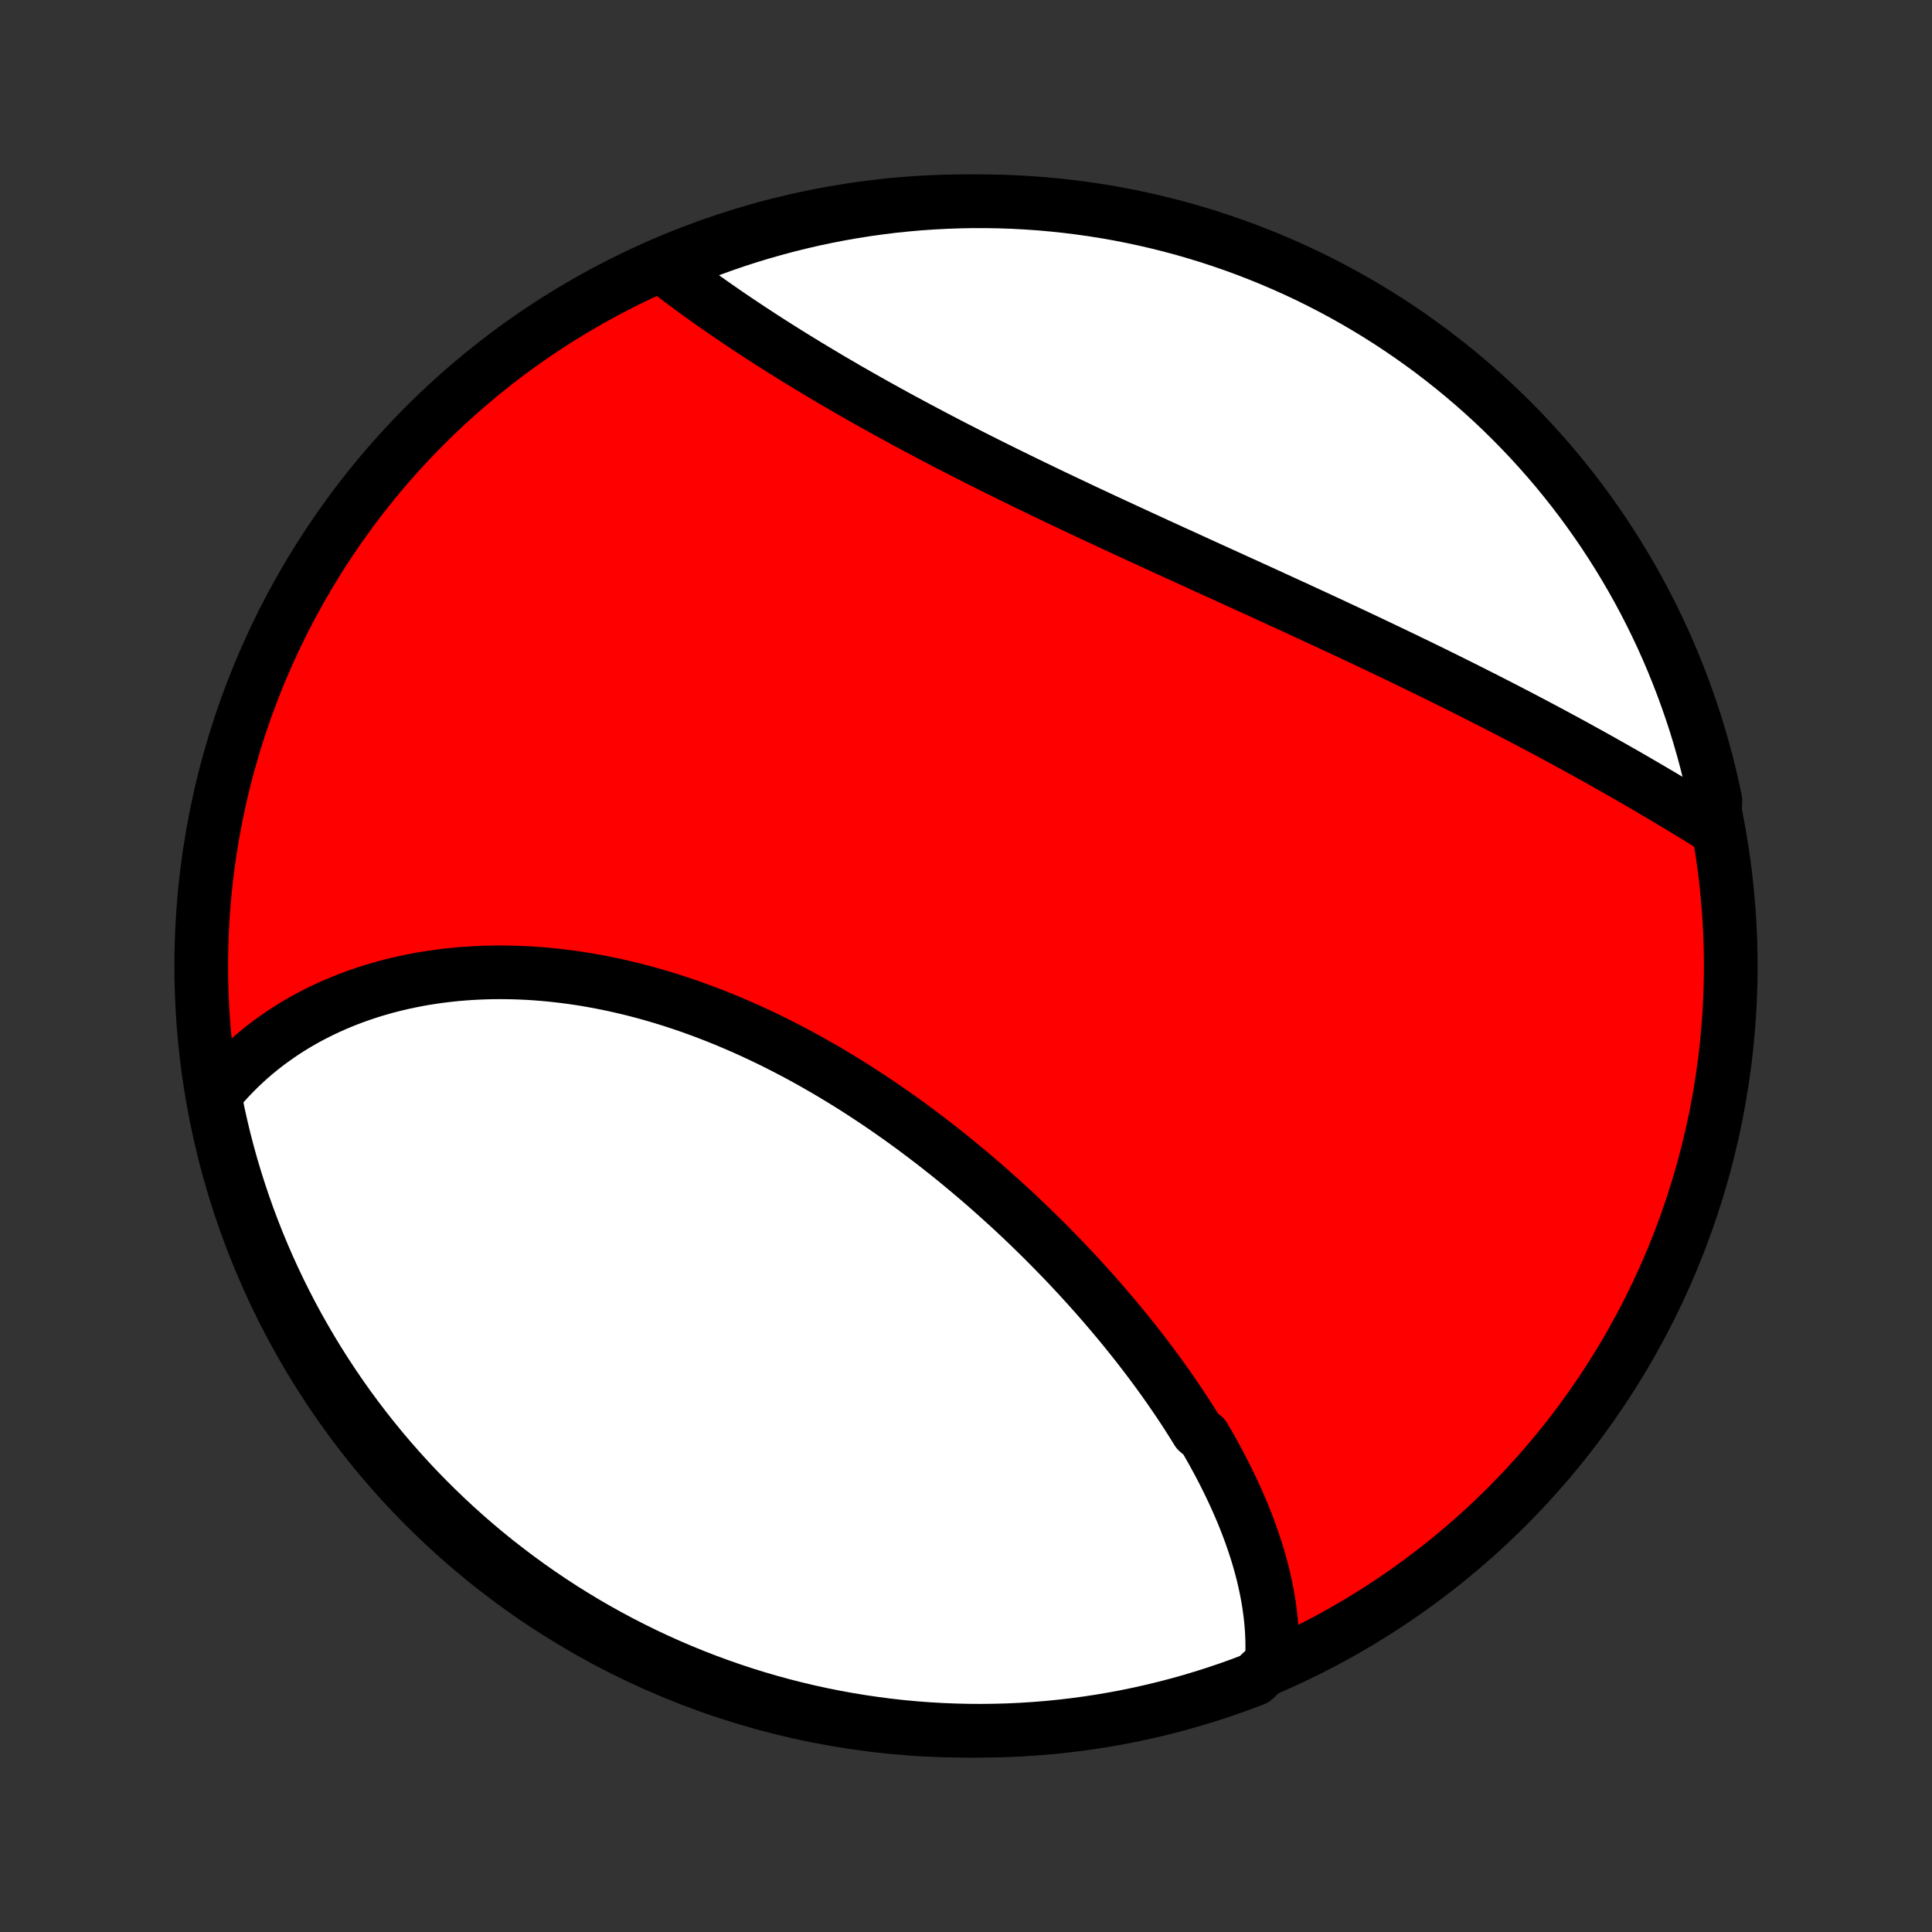 <?xml version="1.0" encoding="utf-8" standalone="no"?>
<!DOCTYPE svg PUBLIC "-//W3C//DTD SVG 1.1//EN"
  "http://www.w3.org/Graphics/SVG/1.1/DTD/svg11.dtd">
<!-- Created with matplotlib (http://matplotlib.org/) -->
<svg height="72pt" version="1.1" viewBox="0 0 72 72" width="72pt" xmlns="http://www.w3.org/2000/svg" xmlns:xlink="http://www.w3.org/1999/xlink">
 <rect x="0" y="0" width="72" height="72" fill="#333333" stroke="none"/>
 <defs>
  <style type="text/css">
*{stroke-linecap:butt;stroke-linejoin:round;}
  </style>
 </defs>
 <g id="figure_1">
  <g id="patch_1">
   <path d="
M0 72
L72 72
L72 0
L0 0
z
" style="fill:none;"/>
  </g>
  <g id="axes_1">
   <g id="PatchCollection_1">
    <defs>
     <path d="
M36 -7.5
C43.558 -7.5 50.808 -10.503 56.153 -15.848
C61.497 -21.192 64.5 -28.442 64.5 -36
C64.5 -43.558 61.497 -50.808 56.153 -56.153
C50.808 -61.497 43.558 -64.5 36 -64.5
C28.442 -64.5 21.192 -61.497 15.848 -56.153
C10.503 -50.808 7.5 -43.558 7.5 -36
C7.5 -28.442 10.503 -21.192 15.848 -15.848
C21.192 -10.503 28.442 -7.5 36 -7.5
z
" id="C0_0_a811fe30f3"/>
     <path d="
M47.396 -10.035
L47.407 -10.257
L47.413 -10.479
L47.414 -10.7
L47.41 -10.921
L47.401 -11.142
L47.387 -11.362
L47.368 -11.582
L47.345 -11.802
L47.317 -12.022
L47.286 -12.241
L47.25 -12.46
L47.209 -12.678
L47.165 -12.896
L47.117 -13.114
L47.066 -13.331
L47.01 -13.548
L46.951 -13.764
L46.889 -13.981
L46.822 -14.197
L46.753 -14.412
L46.68 -14.627
L46.604 -14.842
L46.525 -15.057
L46.443 -15.271
L46.358 -15.485
L46.27 -15.699
L46.178 -15.912
L46.085 -16.125
L45.988 -16.338
L45.888 -16.551
L45.786 -16.763
L45.681 -16.975
L45.574 -17.186
L45.464 -17.398
L45.351 -17.609
L45.236 -17.82
L45.119 -18.03
L44.999 -18.24
L44.876 -18.45
L44.625 -18.66
L44.495 -18.87
L44.364 -19.079
L44.23 -19.288
L44.094 -19.497
L43.956 -19.705
L43.815 -19.913
L43.672 -20.122
L43.528 -20.329
L43.381 -20.537
L43.232 -20.744
L43.081 -20.951
L42.928 -21.158
L42.773 -21.364
L42.615 -21.571
L42.456 -21.777
L42.295 -21.982
L42.131 -22.188
L41.966 -22.393
L41.799 -22.598
L41.63 -22.802
L41.458 -23.006
L41.285 -23.21
L41.11 -23.414
L40.933 -23.617
L40.754 -23.82
L40.573 -24.022
L40.39 -24.224
L40.205 -24.426
L40.018 -24.627
L39.83 -24.828
L39.639 -25.028
L39.446 -25.228
L39.252 -25.427
L39.056 -25.625
L38.858 -25.824
L38.658 -26.021
L38.456 -26.218
L38.252 -26.414
L38.046 -26.61
L37.839 -26.805
L37.63 -26.999
L37.418 -27.192
L37.205 -27.384
L36.99 -27.576
L36.774 -27.767
L36.555 -27.957
L36.335 -28.145
L36.113 -28.333
L35.889 -28.52
L35.664 -28.706
L35.437 -28.89
L35.208 -29.073
L34.977 -29.255
L34.744 -29.436
L34.51 -29.615
L34.274 -29.793
L34.037 -29.97
L33.797 -30.145
L33.557 -30.318
L33.314 -30.49
L33.07 -30.66
L32.825 -30.828
L32.578 -30.995
L32.329 -31.159
L32.079 -31.322
L31.828 -31.483
L31.575 -31.642
L31.32 -31.798
L31.065 -31.952
L30.808 -32.105
L30.549 -32.254
L30.29 -32.402
L30.029 -32.547
L29.767 -32.69
L29.503 -32.83
L29.239 -32.967
L28.974 -33.102
L28.707 -33.234
L28.44 -33.363
L28.171 -33.489
L27.902 -33.613
L27.632 -33.733
L27.361 -33.85
L27.09 -33.965
L26.817 -34.076
L26.544 -34.184
L26.27 -34.289
L25.996 -34.39
L25.722 -34.489
L25.447 -34.583
L25.171 -34.675
L24.895 -34.763
L24.619 -34.847
L24.343 -34.928
L24.067 -35.005
L23.791 -35.079
L23.514 -35.149
L23.238 -35.215
L22.962 -35.278
L22.686 -35.337
L22.41 -35.392
L22.134 -35.444
L21.859 -35.492
L21.584 -35.536
L21.31 -35.576
L21.037 -35.612
L20.764 -35.644
L20.491 -35.673
L20.22 -35.698
L19.949 -35.719
L19.679 -35.736
L19.41 -35.749
L19.142 -35.758
L18.875 -35.763
L18.609 -35.765
L18.344 -35.763
L18.08 -35.756
L17.818 -35.746
L17.557 -35.732
L17.298 -35.714
L17.04 -35.693
L16.783 -35.667
L16.528 -35.638
L16.274 -35.605
L16.023 -35.567
L15.772 -35.527
L15.524 -35.482
L15.277 -35.433
L15.033 -35.381
L14.79 -35.325
L14.549 -35.265
L14.31 -35.202
L14.073 -35.134
L13.839 -35.063
L13.606 -34.988
L13.376 -34.909
L13.147 -34.827
L12.921 -34.741
L12.698 -34.651
L12.476 -34.557
L12.257 -34.46
L12.041 -34.359
L11.827 -34.254
L11.615 -34.145
L11.406 -34.033
L11.2 -33.917
L10.996 -33.797
L10.795 -33.673
L10.597 -33.546
L10.402 -33.414
L10.209 -33.279
L10.019 -33.141
L9.832 -32.998
L9.648 -32.852
L9.467 -32.701
L9.289 -32.547
L9.115 -32.389
L8.943 -32.227
L8.775 -32.061
L8.61 -31.891
L8.448 -31.718
L8.29 -31.54
L8.135 -31.358
L7.984 -31.172
L8.038 -30.982
L8.139 -30.487
L8.248 -29.999
L8.365 -29.514
L8.491 -29.031
L8.625 -28.549
L8.768 -28.071
L8.919 -27.594
L9.078 -27.12
L9.245 -26.649
L9.421 -26.18
L9.604 -25.715
L9.796 -25.253
L9.995 -24.794
L10.203 -24.338
L10.418 -23.886
L10.641 -23.438
L10.872 -22.993
L11.111 -22.552
L11.357 -22.116
L11.61 -21.684
L11.871 -21.256
L12.14 -20.832
L12.415 -20.413
L12.698 -19.999
L12.988 -19.59
L13.285 -19.186
L13.589 -18.787
L13.9 -18.393
L14.217 -18.005
L14.541 -17.622
L14.872 -17.244
L15.209 -16.873
L15.552 -16.507
L15.902 -16.147
L16.258 -15.793
L16.619 -15.446
L16.987 -15.104
L17.36 -14.769
L17.739 -14.441
L18.124 -14.118
L18.514 -13.803
L18.91 -13.495
L19.31 -13.193
L19.716 -12.898
L20.127 -12.61
L20.542 -12.33
L20.962 -12.056
L21.387 -11.79
L21.817 -11.531
L22.25 -11.28
L22.688 -11.036
L23.13 -10.8
L23.576 -10.572
L24.025 -10.351
L24.478 -10.138
L24.935 -9.933
L25.395 -9.736
L25.858 -9.547
L26.325 -9.366
L26.794 -9.193
L27.266 -9.028
L27.741 -8.871
L28.218 -8.723
L28.698 -8.583
L29.18 -8.451
L29.664 -8.328
L30.15 -8.213
L30.637 -8.107
L31.127 -8.009
L31.617 -7.92
L32.11 -7.839
L32.603 -7.767
L33.097 -7.703
L33.593 -7.648
L34.089 -7.602
L34.585 -7.564
L35.082 -7.535
L35.579 -7.515
L36.077 -7.503
L36.574 -7.5
L37.071 -7.506
L37.568 -7.52
L38.065 -7.543
L38.56 -7.575
L39.055 -7.615
L39.55 -7.664
L40.042 -7.722
L40.534 -7.788
L41.025 -7.863
L41.513 -7.946
L42.001 -8.038
L42.486 -8.139
L42.969 -8.248
L43.45 -8.365
L43.929 -8.491
L44.406 -8.625
L44.88 -8.768
L45.351 -8.919
L45.82 -9.078
L46.285 -9.245
L46.747 -9.421
z
" id="C0_1_ac40d08203"/>
     <path d="
M63.884 -41.16
L63.675 -41.289
L63.465 -41.419
L63.254 -41.548
L63.041 -41.678
L62.827 -41.809
L62.612 -41.939
L62.395 -42.069
L62.177 -42.2
L61.957 -42.331
L61.736 -42.461
L61.513 -42.592
L61.29 -42.723
L61.064 -42.854
L60.838 -42.986
L60.61 -43.117
L60.381 -43.248
L60.15 -43.379
L59.918 -43.51
L59.685 -43.642
L59.45 -43.773
L59.214 -43.904
L58.976 -44.035
L58.738 -44.167
L58.497 -44.298
L58.256 -44.429
L58.013 -44.56
L57.769 -44.692
L57.523 -44.823
L57.276 -44.954
L57.028 -45.085
L56.779 -45.216
L56.528 -45.347
L56.276 -45.478
L56.022 -45.609
L55.767 -45.74
L55.511 -45.871
L55.254 -46.002
L54.995 -46.133
L54.735 -46.264
L54.474 -46.395
L54.211 -46.526
L53.947 -46.657
L53.682 -46.788
L53.416 -46.919
L53.148 -47.05
L52.879 -47.181
L52.609 -47.312
L52.338 -47.443
L52.065 -47.574
L51.792 -47.705
L51.517 -47.836
L51.241 -47.967
L50.964 -48.099
L50.686 -48.23
L50.407 -48.361
L50.126 -48.493
L49.845 -48.624
L49.563 -48.756
L49.279 -48.887
L48.995 -49.019
L48.71 -49.151
L48.424 -49.283
L48.137 -49.415
L47.849 -49.547
L47.561 -49.679
L47.271 -49.812
L46.981 -49.945
L46.691 -50.077
L46.399 -50.21
L46.107 -50.343
L45.814 -50.477
L45.521 -50.61
L45.227 -50.744
L44.933 -50.878
L44.639 -51.012
L44.344 -51.147
L44.049 -51.282
L43.753 -51.416
L43.458 -51.552
L43.162 -51.687
L42.866 -51.823
L42.57 -51.959
L42.274 -52.095
L41.978 -52.232
L41.682 -52.369
L41.386 -52.506
L41.091 -52.643
L40.796 -52.781
L40.501 -52.919
L40.207 -53.058
L39.913 -53.197
L39.619 -53.336
L39.326 -53.475
L39.034 -53.615
L38.743 -53.755
L38.452 -53.896
L38.162 -54.036
L37.873 -54.178
L37.584 -54.319
L37.297 -54.461
L37.011 -54.603
L36.726 -54.745
L36.442 -54.888
L36.16 -55.031
L35.878 -55.175
L35.598 -55.318
L35.319 -55.462
L35.042 -55.606
L34.766 -55.751
L34.492 -55.896
L34.219 -56.041
L33.948 -56.186
L33.678 -56.331
L33.411 -56.476
L33.145 -56.622
L32.881 -56.768
L32.618 -56.914
L32.358 -57.06
L32.099 -57.206
L31.843 -57.352
L31.588 -57.498
L31.336 -57.645
L31.085 -57.791
L30.837 -57.937
L30.591 -58.084
L30.347 -58.23
L30.105 -58.376
L29.865 -58.522
L29.628 -58.668
L29.393 -58.813
L29.16 -58.959
L28.93 -59.105
L28.701 -59.25
L28.476 -59.395
L28.253 -59.54
L28.032 -59.684
L27.813 -59.829
L27.597 -59.973
L27.384 -60.116
L27.172 -60.26
L26.964 -60.403
L26.758 -60.546
L26.554 -60.688
L26.353 -60.83
L26.155 -60.972
L25.959 -61.113
L25.766 -61.254
L25.576 -61.395
L25.388 -61.535
L25.203 -61.674
L25.02 -61.813
L24.84 -61.952
L25.1 -62.091
L25.561 -62.333
L26.026 -62.519
L26.493 -62.697
L26.963 -62.867
L27.436 -63.029
L27.912 -63.183
L28.39 -63.328
L28.871 -63.465
L29.353 -63.594
L29.838 -63.714
L30.325 -63.826
L30.813 -63.929
L31.303 -64.024
L31.794 -64.11
L32.287 -64.188
L32.781 -64.257
L33.275 -64.318
L33.771 -64.369
L34.267 -64.413
L34.764 -64.447
L35.261 -64.473
L35.758 -64.49
L36.255 -64.499
L36.753 -64.499
L37.25 -64.49
L37.747 -64.473
L38.243 -64.446
L38.738 -64.412
L39.233 -64.368
L39.727 -64.316
L40.219 -64.255
L40.711 -64.186
L41.2 -64.108
L41.689 -64.022
L42.175 -63.926
L42.66 -63.823
L43.142 -63.711
L43.623 -63.59
L44.101 -63.462
L44.577 -63.324
L45.05 -63.179
L45.52 -63.025
L45.987 -62.863
L46.452 -62.693
L46.913 -62.514
L47.371 -62.328
L47.825 -62.133
L48.276 -61.931
L48.723 -61.721
L49.166 -61.503
L49.605 -61.277
L50.04 -61.043
L50.471 -60.802
L50.897 -60.553
L51.319 -60.297
L51.736 -60.033
L52.148 -59.762
L52.556 -59.484
L52.958 -59.198
L53.355 -58.906
L53.747 -58.606
L54.133 -58.3
L54.514 -57.987
L54.89 -57.667
L55.259 -57.341
L55.623 -57.008
L55.981 -56.669
L56.332 -56.323
L56.678 -55.971
L57.017 -55.613
L57.35 -55.249
L57.676 -54.88
L57.996 -54.504
L58.309 -54.123
L58.615 -53.736
L58.914 -53.344
L59.206 -52.947
L59.491 -52.544
L59.77 -52.137
L60.04 -51.724
L60.304 -51.307
L60.56 -50.885
L60.809 -50.459
L61.05 -50.028
L61.283 -49.593
L61.509 -49.154
L61.727 -48.711
L61.937 -48.263
L62.139 -47.813
L62.333 -47.358
L62.519 -46.9
L62.697 -46.439
L62.867 -45.974
L63.029 -45.507
L63.183 -45.037
L63.328 -44.564
L63.465 -44.088
L63.594 -43.61
L63.714 -43.129
L63.826 -42.647
L63.929 -42.162
z
" id="C0_2_4e6dded42f"/>
    </defs>
    <g clip-path="url(#p1bffca34e9)">
     <use style="fill:#ff0000;stroke:#000000;stroke-width:2.0;" x="0.0" xlink:href="#C0_0_a811fe30f3" y="72.0"/>
    </g>
    <g clip-path="url(#p1bffca34e9)">
     <use style="fill:#ffffff;stroke:#000000;stroke-width:2.0;" x="0.0" xlink:href="#C0_1_ac40d08203" y="72.0"/>
    </g>
    <g clip-path="url(#p1bffca34e9)">
     <use style="fill:#ffffff;stroke:#000000;stroke-width:2.0;" x="0.0" xlink:href="#C0_2_4e6dded42f" y="72.0"/>
    </g>
   </g>
  </g>
 </g>
 <defs>
  <clipPath id="p1bffca34e9">
   <rect height="72.0" width="72.0" x="0.0" y="0.0"/>
  </clipPath>
 </defs>
</svg>
